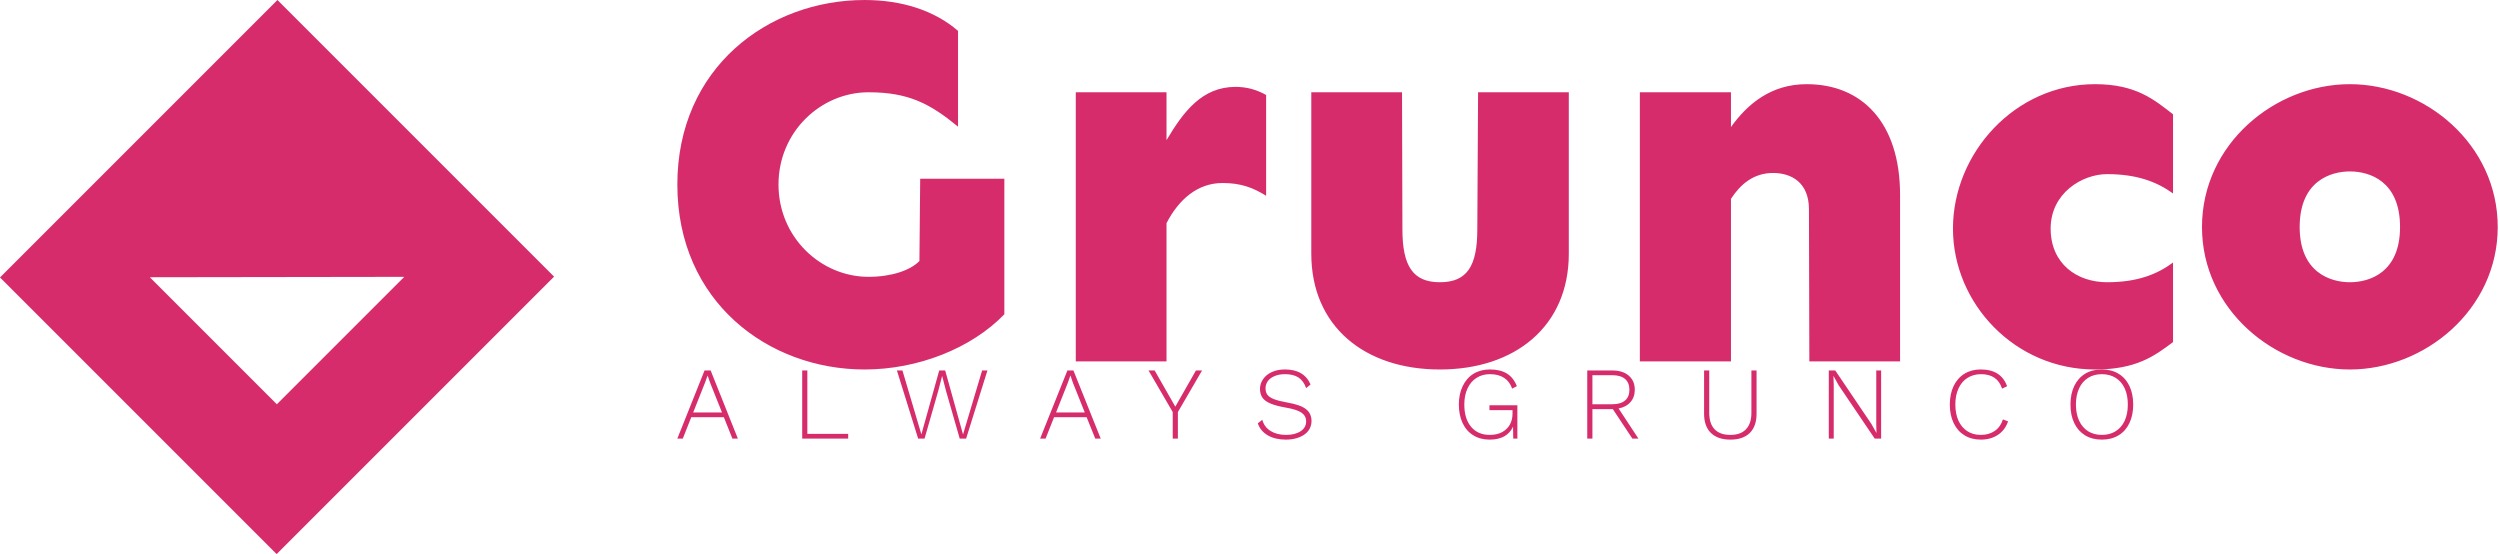 <svg data-v-423bf9ae="" xmlns="http://www.w3.org/2000/svg" viewBox="0 0 406 90" class="iconLeftSlogan"><!----><!----><!----><g data-v-423bf9ae="" id="c778ea05-4a64-4127-a075-4588b860da6c" fill="#D72C6B" transform="matrix(6.27,0,0,6.27,106.552,-26.082)"><path d="M9.02 8.79L6.84 8.79L6.82 10.92C6.59 11.16 6.10 11.33 5.50 11.33C4.27 11.33 3.17 10.31 3.17 8.94C3.17 7.57 4.27 6.55 5.50 6.55C6.55 6.55 7.10 6.85 7.82 7.44L7.82 4.96C7.21 4.43 6.36 4.16 5.40 4.16C2.91 4.16 0.55 5.91 0.55 8.94C0.55 11.98 2.91 13.73 5.40 13.73C6.77 13.73 8.16 13.19 9.02 12.30ZM15.01 6.41C14.14 6.41 13.66 7.05 13.22 7.79L13.22 6.55L10.87 6.55L10.87 13.52L13.22 13.52L13.22 9.94C13.54 9.32 14.03 8.90 14.67 8.90C15.15 8.90 15.46 9.02 15.80 9.23L15.80 6.62C15.57 6.49 15.31 6.41 15.01 6.41ZM23.64 6.55L21.29 6.55L21.27 10.10C21.27 11.06 21 11.47 20.30 11.47C19.61 11.47 19.33 11.06 19.33 10.10L19.32 6.55L16.97 6.55L16.97 10.73C16.97 12.62 18.36 13.73 20.30 13.73C22.24 13.73 23.64 12.62 23.64 10.73ZM29.80 6.34C28.88 6.34 28.27 6.85 27.84 7.45L27.84 6.55L25.48 6.55L25.48 13.52L27.84 13.52L27.84 9.31C28.08 8.94 28.42 8.64 28.93 8.64C29.41 8.64 29.86 8.89 29.86 9.58L29.87 13.52L32.22 13.52L32.22 9.21C32.22 7.33 31.23 6.34 29.80 6.34ZM37.27 6.34C35.19 6.34 33.59 8.13 33.59 10.08C33.59 12.02 35.19 13.73 37.27 13.73C38.34 13.73 38.81 13.38 39.29 13.02L39.29 10.96C38.87 11.27 38.36 11.47 37.58 11.47C36.80 11.47 36.12 10.99 36.12 10.08C36.12 9.16 36.94 8.67 37.58 8.67C38.36 8.67 38.87 8.87 39.29 9.17L39.29 7.12C38.81 6.75 38.34 6.34 37.27 6.34ZM43.87 6.34C41.93 6.34 40.04 7.89 40.04 10.04C40.04 12.18 41.93 13.73 43.87 13.73C45.81 13.73 47.70 12.18 47.70 10.04C47.70 7.89 45.81 6.34 43.87 6.34ZM43.87 8.60C44.38 8.60 45.17 8.85 45.17 10.04C45.17 11.22 44.38 11.47 43.87 11.47C43.37 11.47 42.57 11.22 42.57 10.04C42.57 8.85 43.37 8.60 43.87 8.60Z"></path></g><!----><g data-v-423bf9ae="" id="8db057ac-2255-4258-9af5-a96c5d56b7b9" transform="matrix(2.812,0,0,2.812,0,0)" stroke="none" fill="#D72C6B"><path d="M0 16.024L15.976 32 32 15.976 16.024 0 0 16.024zm15.989 7.323l-7.336-7.336 14.694-.022-7.358 7.358z"></path></g><!----><g data-v-423bf9ae="" id="08c531af-448f-43ec-a47b-666ba58d9a04" fill="#D72C6B" transform="matrix(1.197,0,0,1.197,109.677,55.642)"><path d="M7.74 13.02L6.58 10.12L2.16 10.12L1.01 13.02L0.27 13.02L3.96 3.78L4.79 3.78L8.48 13.02L7.74 13.02ZM2.42 9.48L6.33 9.48L4.72 5.45L4.38 4.47L4.37 4.47L4.03 5.42L2.42 9.48ZM17.91 12.38L23.45 12.38L23.45 13.02L17.21 13.02L17.21 3.78L17.91 3.78L17.91 12.38ZM35.67 6.54L33.81 13.02L32.94 13.02L30.06 3.78L30.81 3.78L33.38 12.45L35.80 3.78L36.61 3.78L39.03 12.46L41.62 3.78L42.34 3.78L39.45 13.02L38.58 13.02L36.72 6.54L36.20 4.54L36.19 4.54L35.67 6.54ZM56.97 13.02L55.80 10.12L51.38 10.12L50.23 13.02L49.49 13.02L53.19 3.78L54.01 3.78L57.71 13.02L56.97 13.02ZM51.65 9.48L55.55 9.48L53.94 5.45L53.61 4.47L53.59 4.47L53.26 5.42L51.65 9.48ZM71.46 3.78L68.18 9.42L68.18 13.02L67.48 13.02L67.48 9.42L64.20 3.78L65.03 3.78L67.83 8.69L70.63 3.78L71.46 3.78ZM82.70 3.64L82.70 3.64Q85.30 3.64 86.18 5.68L86.18 5.68L85.58 6.17L85.58 6.17Q85.23 5.18 84.54 4.73L84.54 4.73L84.54 4.73Q83.85 4.28 82.71 4.28L82.71 4.28L82.71 4.28Q81.90 4.28 81.30 4.54L81.30 4.54L81.30 4.54Q80.70 4.79 80.38 5.22L80.38 5.22L80.38 5.22Q80.07 5.66 80.07 6.20L80.07 6.20L80.07 6.20Q80.07 6.73 80.33 7.08L80.33 7.08L80.33 7.08Q80.60 7.43 81.24 7.68L81.24 7.68L81.24 7.68Q81.87 7.92 82.99 8.12L82.99 8.12L82.99 8.12Q84.80 8.43 85.55 9.02L85.55 9.02L85.55 9.02Q86.31 9.60 86.31 10.64L86.31 10.64L86.31 10.64Q86.31 11.38 85.88 11.96L85.88 11.96L85.88 11.96Q85.44 12.53 84.65 12.84L84.65 12.84L84.65 12.84Q83.86 13.16 82.84 13.16L82.84 13.16L82.84 13.16Q81.38 13.16 80.38 12.58L80.38 12.58L80.38 12.58Q79.38 12.00 79.02 10.95L79.02 10.95L79.63 10.47L79.63 10.47Q79.91 11.47 80.76 11.99L80.76 11.99L80.76 11.99Q81.61 12.52 82.85 12.52L82.85 12.52L82.85 12.52Q84.06 12.52 84.82 12.03L84.82 12.03L84.82 12.03Q85.58 11.54 85.58 10.68L85.58 10.68L85.58 10.68Q85.58 9.94 84.96 9.51L84.96 9.51L84.96 9.51Q84.34 9.07 82.80 8.81L82.80 8.81L82.80 8.81Q81.49 8.58 80.74 8.26L80.74 8.26L80.74 8.26Q79.98 7.94 79.65 7.46L79.65 7.46L79.65 7.46Q79.32 6.99 79.32 6.27L79.32 6.27L79.32 6.27Q79.32 5.56 79.74 4.96L79.74 4.96L79.74 4.96Q80.15 4.35 80.91 4.00L80.91 4.00L80.91 4.00Q81.68 3.64 82.70 3.64L82.70 3.64ZM110.45 8.50L114.24 8.50L114.24 13.02L113.68 13.02L113.65 11.41L113.65 11.41Q113.27 12.25 112.47 12.71L112.47 12.71L112.47 12.71Q111.66 13.16 110.47 13.16L110.47 13.16L110.47 13.16Q109.21 13.16 108.27 12.58L108.27 12.58L108.27 12.58Q107.32 12.00 106.81 10.92L106.81 10.92L106.81 10.92Q106.30 9.84 106.30 8.40L106.30 8.40L106.30 8.40Q106.30 6.96 106.83 5.88L106.83 5.88L106.83 5.88Q107.35 4.80 108.30 4.22L108.30 4.22L108.30 4.22Q109.26 3.64 110.52 3.64L110.52 3.64L110.52 3.64Q111.93 3.64 112.83 4.20L112.83 4.20L112.83 4.20Q113.72 4.76 114.17 5.91L114.17 5.91L113.53 6.24L113.53 6.24Q113.20 5.28 112.44 4.78L112.44 4.78L112.44 4.78Q111.68 4.28 110.52 4.28L110.52 4.28L110.52 4.28Q109.48 4.28 108.70 4.78L108.70 4.78L108.70 4.78Q107.91 5.28 107.48 6.21L107.48 6.21L107.48 6.21Q107.04 7.14 107.04 8.40L107.04 8.40L107.04 8.40Q107.04 10.32 107.96 11.42L107.96 11.42L107.96 11.42Q108.88 12.52 110.50 12.52L110.50 12.52L110.50 12.52Q111.51 12.52 112.21 12.12L112.21 12.12L112.21 12.12Q112.91 11.72 113.25 11.07L113.25 11.07L113.25 11.07Q113.58 10.42 113.58 9.67L113.58 9.67L113.58 9.16L110.45 9.16L110.45 8.50ZM130.66 13.02L129.84 13.02L127.19 9.02L127.15 9.02L124.42 9.02L124.42 13.02L123.72 13.02L123.72 3.78L127.15 3.78L127.15 3.78Q128.53 3.78 129.35 4.48L129.35 4.48L129.35 4.48Q130.17 5.18 130.17 6.40L130.17 6.40L130.17 6.40Q130.17 7.41 129.58 8.07L129.58 8.07L129.58 8.07Q129.00 8.74 127.97 8.93L127.97 8.93L130.66 13.02ZM124.42 4.42L124.42 8.36L127.13 8.36L127.13 8.36Q128.25 8.36 128.85 7.85L128.85 7.85L128.85 7.85Q129.44 7.35 129.44 6.40L129.44 6.40L129.44 6.40Q129.44 5.45 128.85 4.93L128.85 4.93L128.85 4.93Q128.25 4.42 127.13 4.42L127.13 4.42L124.42 4.42ZM146.69 3.78L146.69 9.65L146.69 9.65Q146.69 11.35 145.77 12.26L145.77 12.26L145.77 12.26Q144.84 13.16 143.14 13.16L143.14 13.16L143.14 13.16Q141.43 13.16 140.50 12.26L140.50 12.26L140.50 12.26Q139.57 11.35 139.57 9.65L139.57 9.65L139.57 3.78L140.27 3.78L140.27 9.51L140.27 9.51Q140.27 10.99 140.99 11.75L140.99 11.75L140.99 11.75Q141.72 12.52 143.14 12.52L143.14 12.52L143.14 12.52Q144.54 12.52 145.26 11.75L145.26 11.75L145.26 11.75Q145.99 10.99 145.99 9.51L145.99 9.51L145.99 3.78L146.69 3.78ZM163.59 3.78L163.59 13.02L162.72 13.02L157.82 5.77L157.14 4.54L157.12 4.54L157.16 5.70L157.16 13.02L156.49 13.02L156.49 3.78L157.37 3.78L162.26 11.02L162.96 12.26L162.93 11.10L162.93 3.78L163.59 3.78ZM180.81 10.68L180.81 10.68Q180.42 11.86 179.44 12.51L179.44 12.51L179.44 12.51Q178.47 13.16 177.11 13.16L177.11 13.16L177.11 13.16Q175.85 13.16 174.90 12.58L174.90 12.58L174.90 12.58Q173.95 12.00 173.43 10.92L173.43 10.92L173.43 10.92Q172.91 9.84 172.91 8.40L172.91 8.40L172.91 8.40Q172.91 6.96 173.43 5.88L173.43 5.88L173.43 5.88Q173.95 4.80 174.90 4.22L174.90 4.22L174.90 4.22Q175.85 3.64 177.10 3.64L177.10 3.64L177.10 3.64Q179.87 3.64 180.68 5.92L180.68 5.92L180.00 6.24L180.00 6.24Q179.68 5.26 178.97 4.77L178.97 4.77L178.97 4.77Q178.26 4.28 177.14 4.28L177.14 4.28L177.14 4.28Q176.11 4.28 175.31 4.78L175.31 4.78L175.31 4.78Q174.52 5.28 174.09 6.21L174.09 6.21L174.09 6.21Q173.66 7.14 173.66 8.40L173.66 8.40L173.66 8.40Q173.66 9.66 174.08 10.59L174.08 10.59L174.08 10.59Q174.51 11.52 175.29 12.02L175.29 12.02L175.29 12.02Q176.06 12.52 177.11 12.52L177.11 12.52L177.11 12.52Q178.23 12.52 179.02 11.97L179.02 11.97L179.02 11.97Q179.80 11.42 180.11 10.42L180.11 10.42L180.81 10.68ZM193.54 3.64L193.54 3.64Q194.84 3.64 195.80 4.22L195.80 4.22L195.80 4.22Q196.76 4.80 197.27 5.87L197.27 5.87L197.27 5.87Q197.79 6.94 197.79 8.40L197.79 8.40L197.79 8.40Q197.79 9.86 197.27 10.93L197.27 10.93L197.27 10.93Q196.76 12.00 195.80 12.58L195.80 12.58L195.80 12.58Q194.84 13.16 193.54 13.16L193.54 13.16L193.54 13.16Q192.23 13.16 191.27 12.58L191.27 12.58L191.27 12.58Q190.32 12.00 189.80 10.93L189.80 10.93L189.80 10.93Q189.28 9.86 189.28 8.40L189.28 8.40L189.28 8.40Q189.28 6.94 189.80 5.87L189.80 5.87L189.80 5.87Q190.32 4.80 191.27 4.22L191.27 4.22L191.27 4.22Q192.23 3.64 193.54 3.64L193.54 3.64ZM193.54 4.28L193.54 4.28Q192.46 4.28 191.67 4.78L191.67 4.78L191.67 4.78Q190.88 5.28 190.45 6.21L190.45 6.21L190.45 6.21Q190.02 7.14 190.02 8.40L190.02 8.40L190.02 8.40Q190.02 9.66 190.45 10.59L190.45 10.59L190.45 10.59Q190.88 11.52 191.67 12.02L191.67 12.02L191.67 12.02Q192.46 12.52 193.54 12.52L193.54 12.52L193.54 12.52Q194.61 12.52 195.41 12.02L195.41 12.02L195.41 12.02Q196.21 11.52 196.64 10.59L196.64 10.59L196.64 10.59Q197.06 9.66 197.06 8.40L197.06 8.40L197.06 8.40Q197.06 7.14 196.64 6.21L196.64 6.21L196.64 6.21Q196.21 5.28 195.41 4.78L195.41 4.78L195.41 4.78Q194.61 4.28 193.54 4.28L193.54 4.28Z"></path></g></svg>